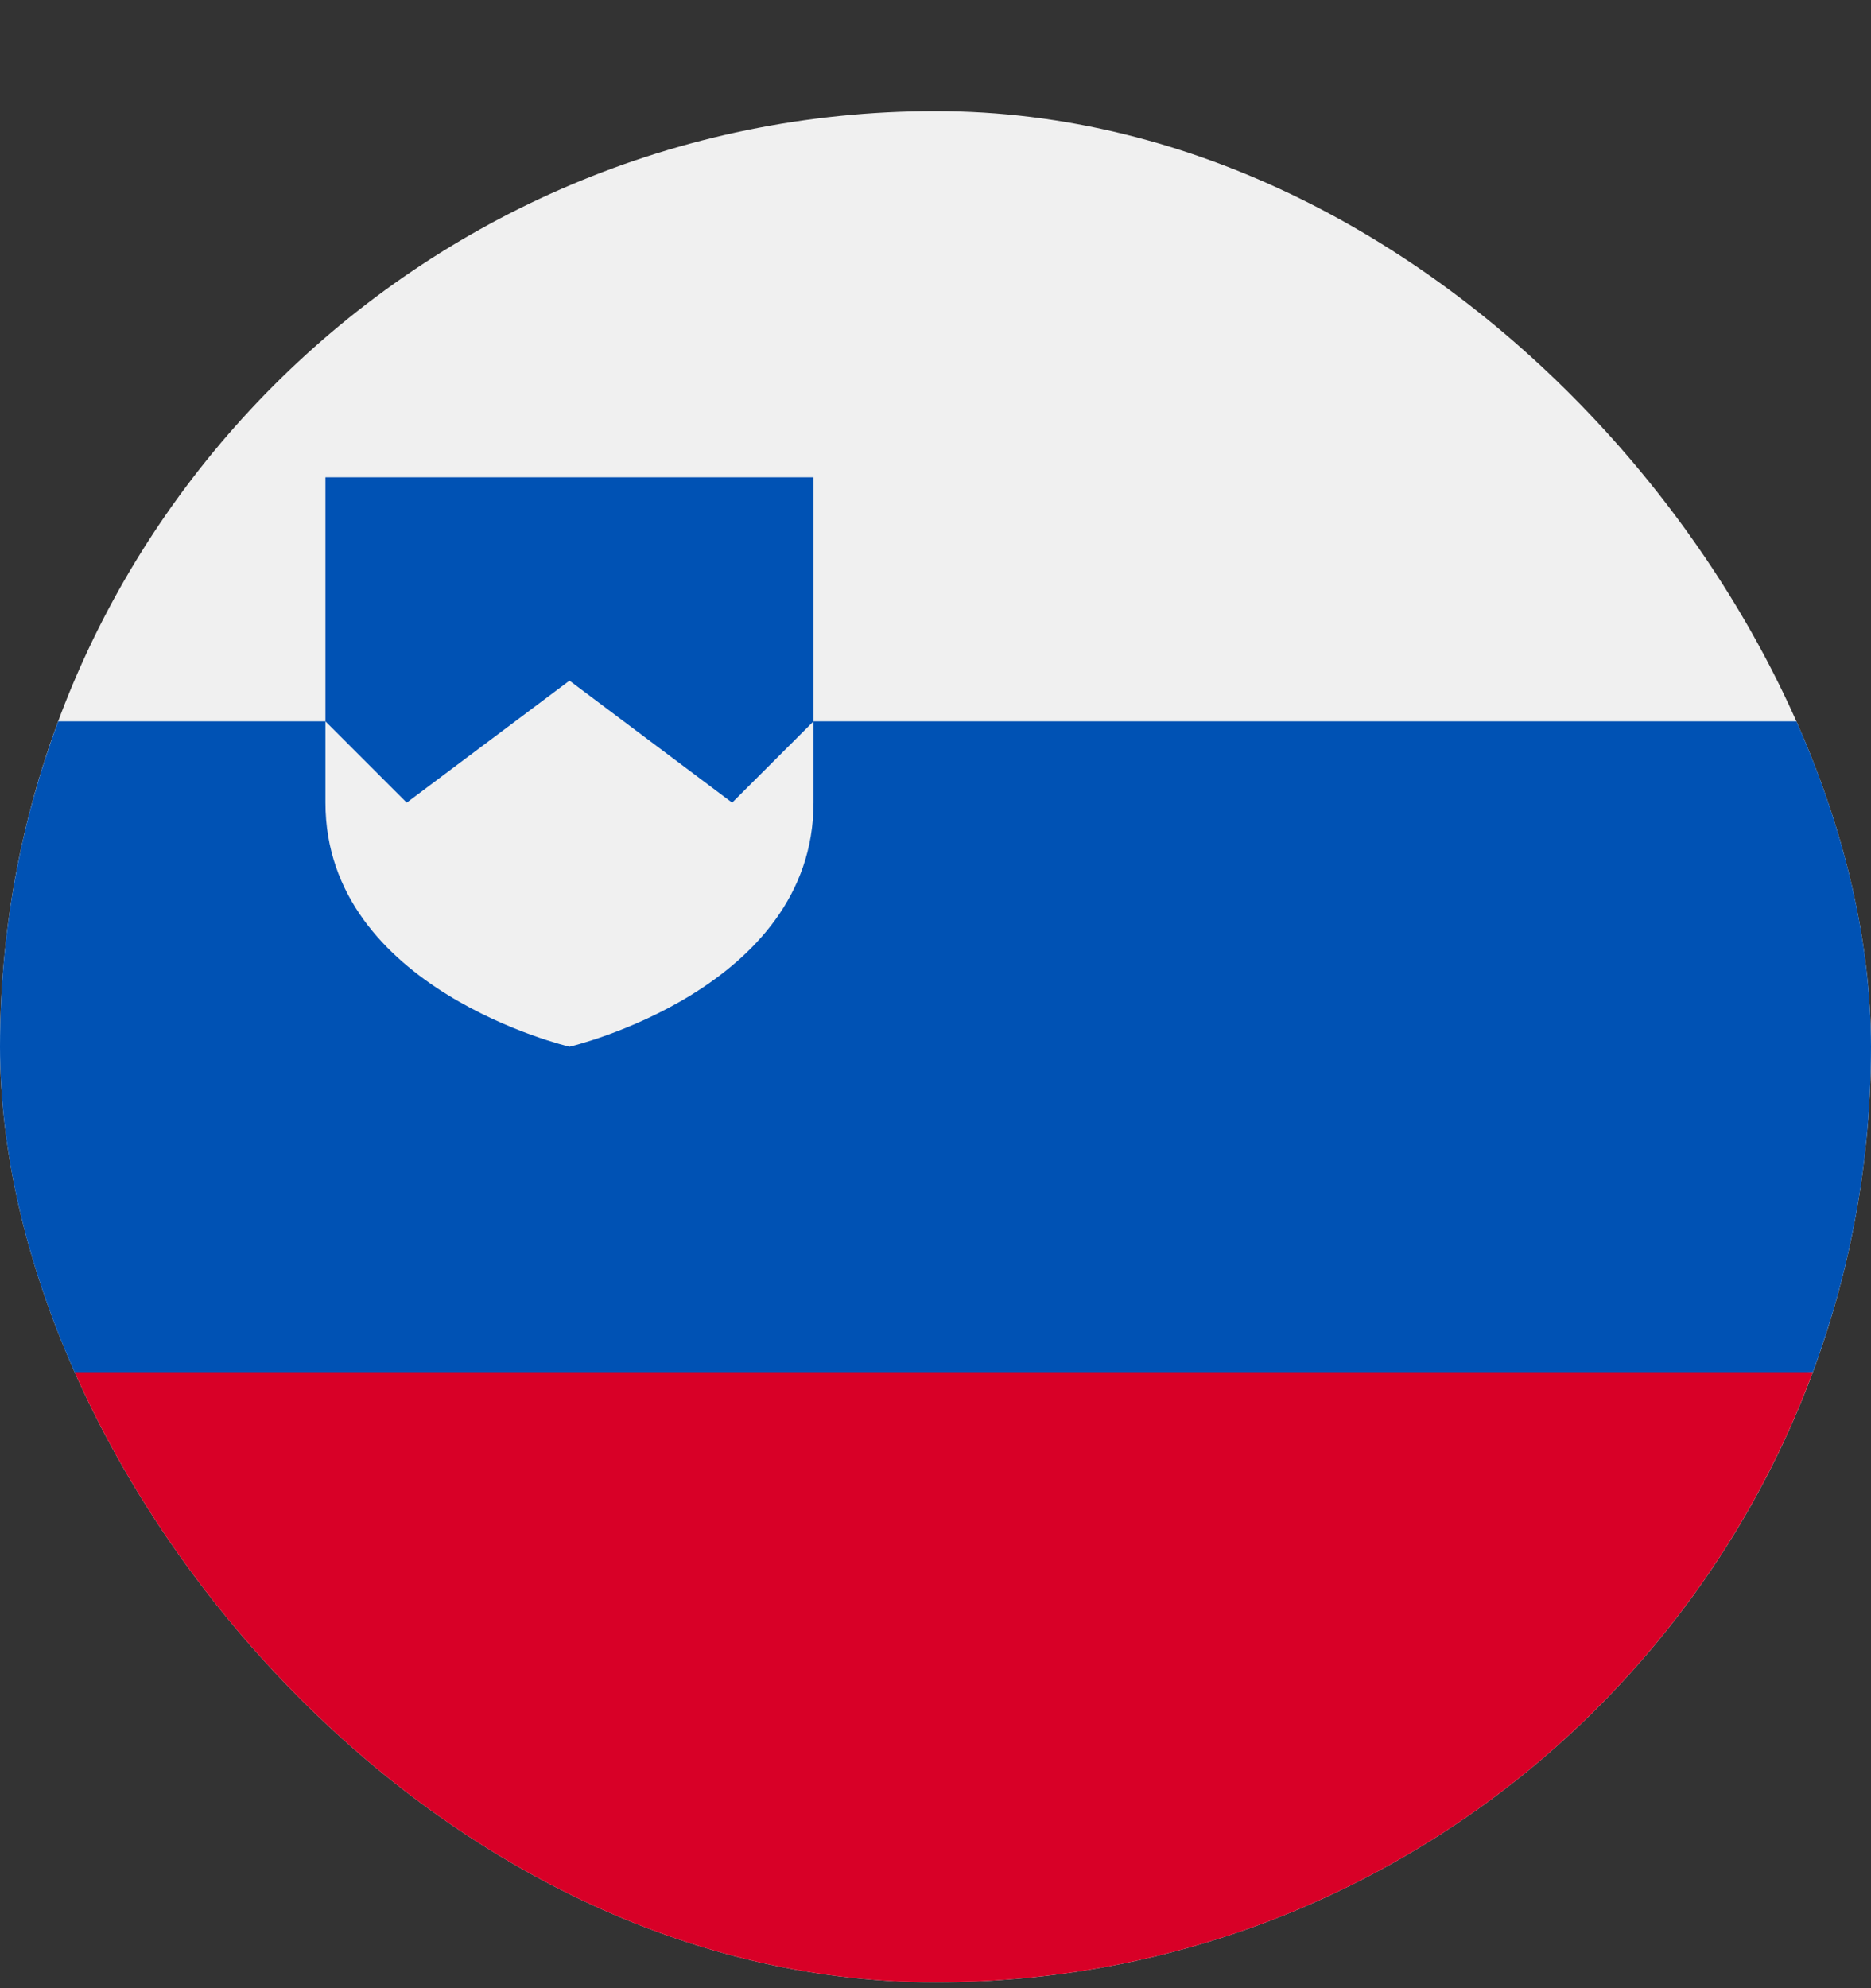 <svg width="16" height="17" viewBox="0 0 16 17" fill="none" xmlns="http://www.w3.org/2000/svg">
<rect x="0" y="0" width="16" height="17" fill="#333333" stroke="none"/>
<g clip-path="url(#clip0_1_2829)">
<g clip-path="url(#clip1_1_2829)">
<g clip-path="url(#clip2_1_2829)">
<path d="M8 16.95C12.418 16.95 16 13.368 16 8.95C16 4.532 12.418 0.95 8 0.95C3.582 0.95 0 4.532 0 8.95C0 13.368 3.582 16.95 8 16.95Z" fill="#F0F0F0"/>
<path d="M15.502 6.168H6.957V4.081H2.783V6.168H0.498C0.176 7.034 0 7.972 0 8.95C0 9.929 0.176 10.866 0.498 11.733L8 12.428L15.502 11.733C15.824 10.866 16 9.929 16 8.95C16 7.972 15.824 7.034 15.502 6.168Z" fill="#0052B4"/>
<path d="M8 16.95C11.44 16.95 14.372 14.779 15.502 11.733H0.498C1.628 14.779 4.56 16.95 8 16.95Z" fill="#D80027"/>
<path d="M2.783 6.168V6.863C2.783 8.461 4.87 8.95 4.87 8.95C4.87 8.95 6.957 8.461 6.957 6.863V6.168L6.261 6.863L4.87 5.82L3.478 6.863L2.783 6.168Z" fill="#F0F0F0"/>
</g>
</g>
</g>
<defs>
<clipPath id="clip0_1_2829">
<rect y="0.95" width="16" height="16" rx="8" fill="white"/>
</clipPath>
<clipPath id="clip1_1_2829">
<rect width="16" height="16" fill="white" transform="translate(0 0.95)"/>
</clipPath>
<clipPath id="clip2_1_2829">
<rect width="16" height="16" fill="white" transform="translate(0 0.95)"/>
</clipPath>
</defs>
</svg>
